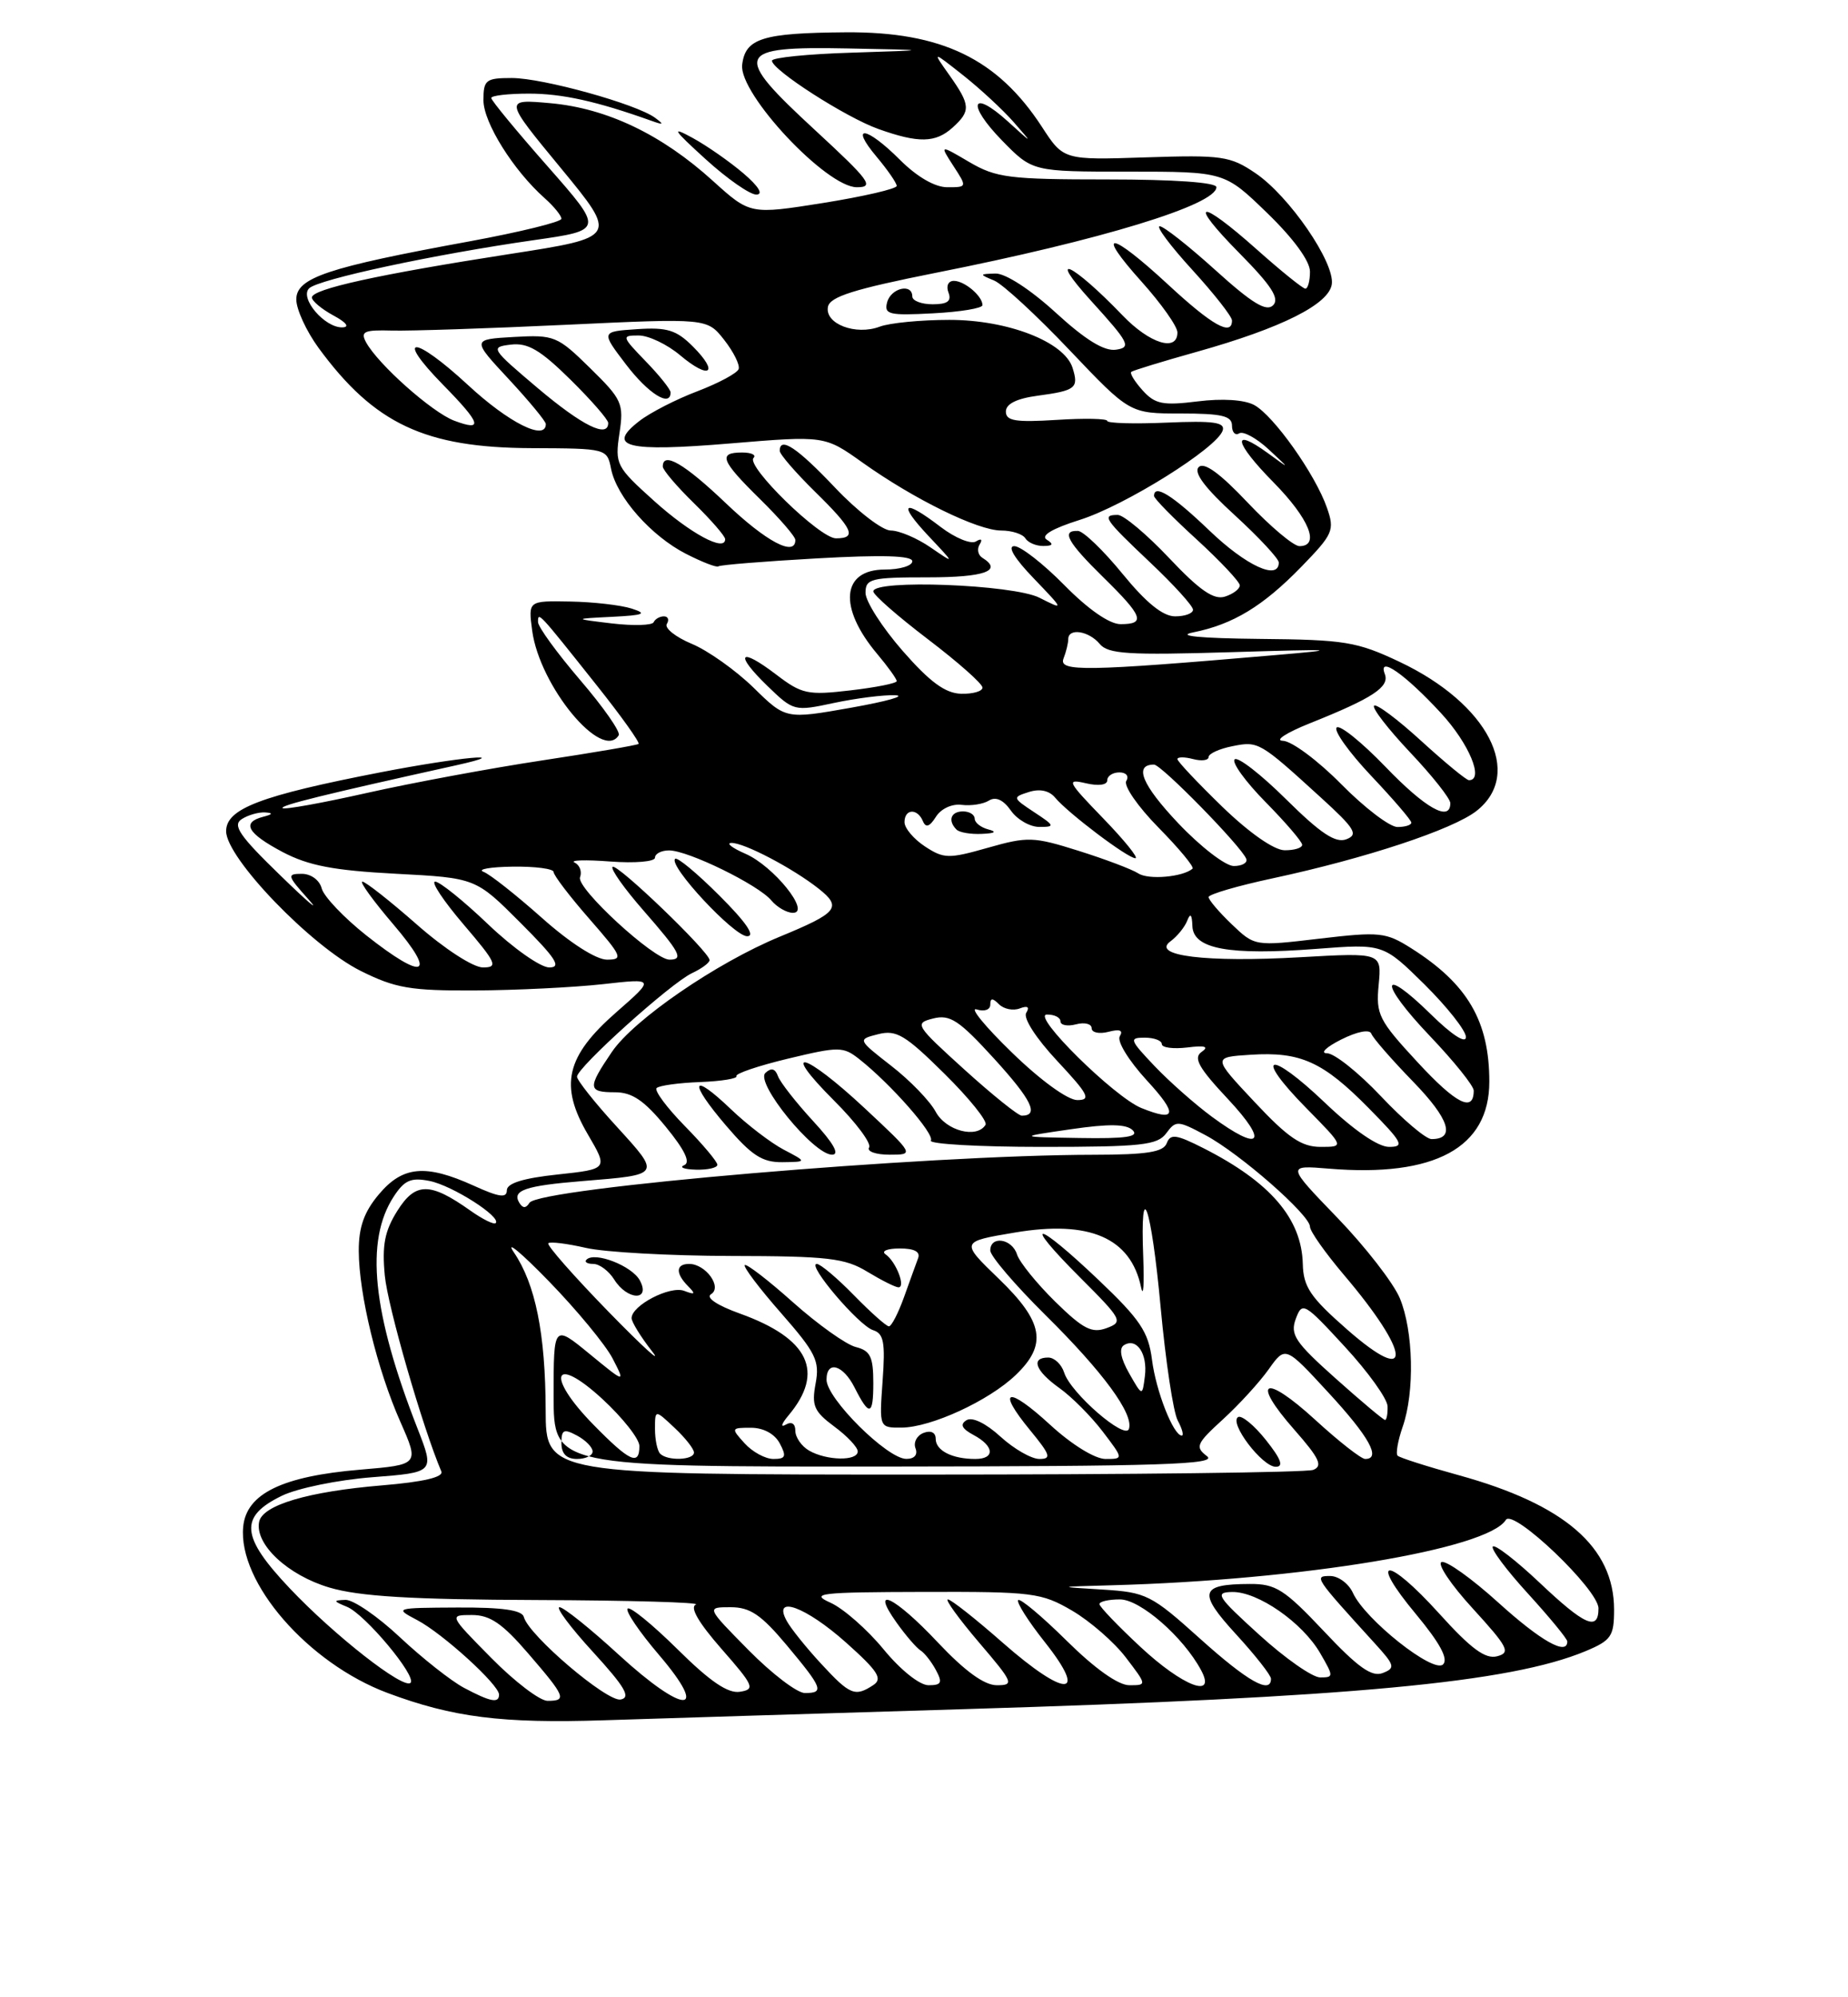 <?xml version="1.0" encoding="UTF-8" standalone="no"?>
<!DOCTYPE svg PUBLIC "-//W3C//DTD SVG 1.1//EN" "http://www.w3.org/Graphics/SVG/1.1/DTD/svg11.dtd" >
<svg xmlns="http://www.w3.org/2000/svg" xmlns:xlink="http://www.w3.org/1999/xlink" version="1.1" viewBox="0 0 237 256">
 <g >
 <path fill="currentColor"
d=" M 123.50 219.07 C 173.34 217.57 193.66 215.67 203.35 211.63 C 206.64 210.25 207.00 209.73 207.00 206.30 C 206.99 198.30 200.66 192.83 187.11 189.09 C 183.04 187.97 179.50 186.84 179.24 186.58 C 178.98 186.32 179.27 184.66 179.88 182.90 C 181.45 178.42 181.27 170.59 179.52 166.39 C 178.70 164.44 175.10 159.80 171.52 156.09 C 165.00 149.34 165.00 149.34 170.45 149.79 C 184.00 150.91 191.00 147.11 191.00 138.64 C 191.00 130.88 188.21 126.11 181.00 121.55 C 177.73 119.48 176.96 119.40 169.21 120.31 C 160.92 121.29 160.92 121.29 157.96 118.46 C 156.33 116.90 155.00 115.34 155.00 114.98 C 155.00 114.63 158.71 113.54 163.25 112.57 C 175.13 110.02 186.33 106.32 189.37 103.93 C 195.45 99.14 190.83 90.20 179.51 84.84 C 174.01 82.24 172.48 81.99 161.50 81.89 C 153.90 81.81 150.78 81.51 153.00 81.06 C 158.14 80.03 161.96 77.71 166.88 72.66 C 170.97 68.45 171.19 67.97 170.18 65.09 C 168.69 60.80 163.33 53.25 160.84 51.91 C 159.57 51.23 156.74 51.05 153.58 51.45 C 149.13 52.00 148.13 51.80 146.54 50.04 C 145.52 48.91 144.86 47.84 145.09 47.66 C 145.32 47.48 149.10 46.32 153.50 45.09 C 164.37 42.04 170.43 39.00 170.80 36.43 C 171.19 33.64 165.33 25.11 161.00 22.19 C 157.77 20.00 156.70 19.85 146.95 20.17 C 136.39 20.52 136.39 20.52 133.61 16.24 C 127.92 7.52 120.74 4.06 108.50 4.14 C 97.78 4.22 95.58 4.91 95.18 8.31 C 94.75 12.02 105.98 24.00 109.89 24.00 C 112.17 24.00 111.55 23.16 104.55 16.70 C 93.86 6.84 94.22 5.93 108.72 6.21 C 119.50 6.42 119.50 6.42 109.25 6.75 C 103.61 6.92 99.00 7.39 99.00 7.78 C 99.01 8.97 108.50 15.06 112.64 16.53 C 117.79 18.37 119.98 18.33 122.17 16.35 C 124.52 14.22 124.47 13.48 121.77 9.65 C 119.53 6.50 119.53 6.50 123.52 9.65 C 125.71 11.38 128.62 14.08 130.00 15.65 C 132.49 18.50 132.49 18.50 129.26 15.57 C 124.55 11.31 123.94 13.33 128.52 18.02 C 132.41 22.00 132.41 22.00 144.72 22.00 C 157.04 22.00 157.04 22.00 162.52 27.31 C 165.88 30.56 168.00 33.46 168.00 34.81 C 168.00 36.01 167.73 37.00 167.41 37.00 C 167.09 37.00 164.30 34.75 161.21 32.00 C 153.69 25.30 152.21 25.63 158.99 32.49 C 163.07 36.62 164.13 38.27 163.27 39.13 C 162.41 39.99 160.58 38.88 155.89 34.64 C 152.46 31.54 149.24 29.00 148.73 29.00 C 148.22 29.00 150.09 31.51 152.90 34.58 C 155.70 37.65 158.00 40.57 158.00 41.08 C 158.00 43.14 155.46 41.71 149.83 36.50 C 142.36 29.58 140.33 29.35 146.41 36.11 C 148.93 38.92 151.00 41.84 151.00 42.61 C 151.00 45.15 147.44 44.05 143.95 40.41 C 137.52 33.72 134.10 32.13 139.91 38.54 C 144.82 43.94 145.12 44.53 143.13 44.82 C 141.62 45.05 139.21 43.57 135.39 40.07 C 132.14 37.10 128.94 35.03 127.67 35.06 C 125.57 35.12 125.57 35.16 127.50 35.96 C 128.60 36.42 132.96 40.44 137.19 44.90 C 144.89 53.00 144.89 53.00 151.44 53.00 C 156.72 53.00 158.00 53.31 158.00 54.56 C 158.00 55.42 158.42 55.86 158.93 55.54 C 159.44 55.23 161.13 56.15 162.68 57.58 C 165.50 60.20 165.50 60.20 162.60 58.08 C 157.87 54.65 158.26 56.68 163.31 61.81 C 167.90 66.47 169.34 70.00 166.65 70.00 C 165.90 70.00 162.92 67.49 160.02 64.43 C 156.45 60.65 154.42 59.18 153.73 59.87 C 153.04 60.56 154.53 62.55 158.36 66.04 C 161.46 68.88 164.00 71.61 164.00 72.10 C 164.00 74.45 159.81 72.52 155.10 68.00 C 150.38 63.48 148.00 61.99 148.00 63.57 C 148.00 63.89 150.47 66.41 153.50 69.17 C 156.52 71.94 159.00 74.58 159.00 75.03 C 159.00 75.49 158.14 76.14 157.09 76.47 C 155.67 76.92 153.86 75.68 149.95 71.54 C 147.07 68.49 144.10 66.00 143.35 66.00 C 141.26 66.00 141.61 66.52 147.50 72.09 C 150.53 74.95 153.00 77.67 153.00 78.15 C 153.00 78.62 151.97 79.00 150.71 79.00 C 149.14 79.00 147.00 77.27 143.96 73.55 C 141.51 70.55 138.94 68.08 138.25 68.05 C 136.06 67.96 136.88 69.47 141.50 74.00 C 146.60 79.00 146.96 80.00 143.71 80.00 C 142.29 80.00 139.56 78.11 136.50 75.00 C 133.79 72.25 130.90 70.00 130.08 70.00 C 129.16 70.00 130.10 71.57 132.55 74.11 C 136.50 78.23 136.50 78.23 133.30 76.61 C 129.92 74.91 112.00 74.23 112.00 75.80 C 112.00 76.25 115.15 79.00 119.00 81.93 C 122.85 84.86 126.00 87.64 126.00 88.13 C 126.00 88.61 124.76 88.96 123.25 88.92 C 121.22 88.86 119.25 87.41 115.75 83.41 C 113.14 80.42 111.00 77.08 111.00 75.99 C 111.00 74.17 111.68 74.00 119.00 74.00 C 126.29 74.00 128.66 73.15 125.98 71.49 C 125.42 71.14 125.27 70.37 125.64 69.78 C 126.04 69.13 125.84 68.98 125.16 69.40 C 124.53 69.79 122.50 68.96 120.66 67.56 C 115.84 63.87 115.06 64.41 119.05 68.67 C 122.50 72.33 122.50 72.33 119.35 70.17 C 117.61 68.97 115.31 68.00 114.24 68.00 C 113.17 68.00 109.95 65.52 107.09 62.50 C 102.24 57.38 100.00 55.89 100.00 57.79 C 100.00 58.23 102.03 60.57 104.50 63.00 C 109.41 67.81 109.94 69.00 107.21 69.00 C 105.13 69.00 95.62 59.72 96.64 58.69 C 97.02 58.31 96.36 58.00 95.17 58.00 C 92.04 58.00 92.45 59.04 97.50 64.00 C 99.97 66.43 102.00 68.77 102.00 69.21 C 102.00 71.41 98.25 69.42 93.09 64.50 C 87.76 59.42 85.00 57.82 85.00 59.80 C 85.00 60.24 86.80 62.35 89.00 64.50 C 91.20 66.65 93.00 68.72 93.00 69.11 C 93.00 70.79 88.55 68.40 83.88 64.20 C 79.02 59.83 78.85 59.50 79.44 55.56 C 80.02 51.72 79.79 51.21 75.68 47.18 C 71.48 43.06 71.09 42.90 65.90 43.19 C 60.50 43.50 60.50 43.50 65.25 48.60 C 67.86 51.41 70.00 54.00 70.00 54.35 C 70.00 56.57 65.24 54.19 60.03 49.36 C 53.06 42.92 50.50 42.87 56.81 49.31 C 61.71 54.30 62.03 55.34 58.25 53.92 C 55.40 52.84 48.51 46.72 46.95 43.88 C 46.20 42.49 46.68 42.27 50.28 42.37 C 52.60 42.43 62.64 42.10 72.59 41.63 C 90.68 40.78 90.68 40.78 92.87 43.56 C 94.07 45.09 94.91 46.77 94.73 47.30 C 94.56 47.82 92.18 49.10 89.46 50.14 C 86.73 51.17 83.38 52.89 82.00 53.96 C 77.69 57.29 80.34 57.95 93.63 56.84 C 105.76 55.83 105.76 55.83 110.63 59.30 C 117.24 64.00 125.40 68.00 128.41 68.00 C 129.77 68.00 131.16 68.45 131.50 69.00 C 131.84 69.55 132.88 69.99 133.81 69.98 C 135.04 69.97 135.16 69.75 134.24 69.17 C 133.43 68.65 134.92 67.76 138.46 66.64 C 144.28 64.81 156.11 57.41 156.81 55.17 C 157.13 54.12 155.60 53.91 149.61 54.17 C 145.42 54.35 142.00 54.25 142.00 53.95 C 142.00 53.65 139.07 53.59 135.50 53.82 C 130.23 54.15 129.00 53.95 129.00 52.75 C 129.00 51.77 130.38 51.08 133.08 50.72 C 137.97 50.06 138.37 49.74 137.55 47.14 C 136.49 43.81 129.26 41.00 121.75 41.00 C 118.11 41.00 114.09 41.39 112.82 41.87 C 109.74 43.03 105.76 41.51 106.18 39.33 C 106.43 38.03 109.51 37.06 120.00 34.97 C 141.17 30.78 156.00 26.25 156.00 23.99 C 156.00 23.38 150.56 23.00 142.06 23.00 C 129.43 23.00 127.76 22.79 124.31 20.77 C 120.50 18.53 120.50 18.53 122.27 21.27 C 124.04 23.99 124.04 24.00 121.49 24.00 C 119.90 24.00 117.61 22.67 115.43 20.50 C 111.12 16.18 108.87 15.87 112.41 20.08 C 113.83 21.77 115.00 23.46 115.00 23.83 C 115.00 24.20 110.77 25.18 105.60 26.01 C 96.20 27.50 96.20 27.50 91.42 23.18 C 84.87 17.24 77.85 13.89 70.62 13.23 C 64.62 12.69 64.62 12.69 71.93 21.55 C 79.23 30.41 79.23 30.41 65.36 32.56 C 48.54 35.17 40.00 37.05 40.00 38.13 C 40.00 38.57 41.24 39.61 42.75 40.43 C 44.44 41.34 44.88 41.94 43.90 41.96 C 41.64 42.02 38.39 38.21 39.64 36.96 C 40.80 35.80 55.74 32.60 68.47 30.78 C 77.43 29.50 77.43 29.50 70.22 21.31 C 66.25 16.81 63.00 12.87 63.00 12.56 C 63.00 12.25 65.18 12.00 67.84 12.00 C 72.09 12.00 76.53 12.98 83.50 15.47 C 85.12 16.05 85.21 15.98 84.00 15.09 C 81.58 13.32 69.60 10.00 65.64 10.00 C 62.30 10.00 62.00 10.24 62.00 12.85 C 62.00 15.71 65.84 21.84 69.85 25.40 C 71.03 26.45 72.00 27.64 72.00 28.04 C 72.00 28.44 66.71 29.74 60.25 30.93 C 41.95 34.28 38.00 35.60 38.00 38.38 C 38.00 39.66 39.29 42.45 40.86 44.60 C 48.01 54.34 54.51 57.39 68.17 57.44 C 77.80 57.48 77.85 57.49 78.37 60.10 C 79.09 63.71 83.51 68.71 88.00 71.00 C 90.06 72.05 91.92 72.77 92.13 72.59 C 92.33 72.41 98.01 71.95 104.75 71.57 C 113.15 71.10 117.00 71.21 117.00 71.94 C 117.00 72.52 115.41 73.00 113.47 73.00 C 107.92 73.00 107.48 77.86 112.50 83.82 C 113.87 85.45 115.00 87.02 115.00 87.30 C 115.00 87.58 112.32 88.11 109.05 88.49 C 103.58 89.13 102.83 88.97 99.53 86.45 C 94.81 82.86 94.13 83.76 98.42 87.92 C 101.77 91.16 101.87 91.19 106.95 90.10 C 109.78 89.50 113.31 89.05 114.80 89.11 C 116.28 89.18 113.74 89.89 109.14 90.71 C 100.77 92.19 100.77 92.19 96.64 88.14 C 94.36 85.92 90.79 83.38 88.71 82.52 C 86.63 81.65 85.19 80.50 85.52 79.97 C 85.85 79.44 85.68 79.00 85.14 79.00 C 84.61 79.00 84.02 79.34 83.83 79.75 C 83.65 80.16 81.25 80.23 78.50 79.91 C 73.50 79.31 73.50 79.31 78.50 79.06 C 82.61 78.85 83.06 78.66 81.00 78.00 C 79.62 77.56 76.08 77.15 73.12 77.10 C 67.74 77.00 67.74 77.00 68.25 80.83 C 69.21 87.97 77.24 97.66 79.35 94.24 C 79.61 93.82 77.39 90.64 74.41 87.17 C 71.44 83.70 69.00 80.35 69.00 79.73 C 69.00 78.38 68.99 78.36 76.48 87.78 C 79.67 91.78 82.10 95.19 81.89 95.35 C 81.67 95.52 76.10 96.47 69.50 97.47 C 62.90 98.47 52.81 100.34 47.07 101.63 C 41.34 102.92 36.46 103.80 36.24 103.58 C 35.90 103.23 41.63 101.82 58.50 98.09 C 66.38 96.34 58.87 97.04 48.85 98.98 C 33.39 101.98 29.00 103.65 29.00 106.54 C 29.00 109.96 39.91 121.28 46.25 124.44 C 50.72 126.67 52.64 126.99 60.95 126.95 C 66.20 126.92 73.54 126.56 77.26 126.15 C 84.01 125.39 84.01 125.39 79.04 129.74 C 72.57 135.40 71.71 139.12 75.39 145.40 C 77.99 149.84 77.99 149.84 71.50 150.54 C 67.09 151.01 65.00 151.66 65.00 152.57 C 65.00 153.59 64.00 153.45 60.75 151.97 C 54.59 149.18 51.65 149.44 48.59 153.08 C 46.70 155.32 46.00 157.28 46.01 160.33 C 46.03 165.91 48.37 175.53 51.35 182.25 C 53.77 187.73 53.77 187.73 46.21 188.37 C 36.19 189.21 31.60 191.45 31.19 195.68 C 30.50 202.82 39.49 213.17 49.70 216.99 C 58.08 220.12 64.38 220.92 77.50 220.49 C 84.10 220.27 104.80 219.64 123.50 219.07 Z  M 86.00 50.30 C 86.00 49.91 84.56 48.11 82.80 46.30 C 79.72 43.11 79.69 43.00 81.91 43.00 C 83.18 43.00 85.57 44.14 87.23 45.54 C 91.01 48.72 92.28 47.83 88.86 44.41 C 86.75 42.30 85.56 41.93 81.70 42.19 C 77.07 42.50 77.07 42.50 80.28 46.71 C 83.14 50.46 86.00 52.25 86.00 50.30 Z  M 126.00 39.11 C 126.00 37.95 123.70 36.00 122.33 36.00 C 121.61 36.00 121.31 36.65 121.64 37.50 C 122.06 38.60 121.51 39.00 119.61 39.00 C 118.17 39.00 117.00 38.55 117.00 38.00 C 117.00 36.27 114.26 36.91 113.77 38.75 C 113.36 40.31 114.02 40.46 119.66 40.16 C 123.15 39.98 126.00 39.51 126.00 39.11 Z  M 95.33 22.21 C 93.58 20.72 90.66 18.68 88.83 17.68 C 86.01 16.14 86.27 16.56 90.50 20.41 C 93.25 22.91 96.17 24.95 97.00 24.94 C 97.93 24.93 97.30 23.89 95.33 22.21 Z  M 59.50 216.33 C 57.85 215.45 54.16 212.54 51.31 209.87 C 48.46 207.19 45.31 205.03 44.31 205.06 C 42.70 205.12 42.72 205.22 44.50 205.95 C 46.81 206.89 53.47 214.86 52.65 215.69 C 51.76 216.57 42.88 209.63 37.14 203.56 C 30.87 196.93 30.65 194.40 36.12 191.73 C 38.12 190.75 43.34 189.68 47.74 189.34 C 55.74 188.72 55.74 188.72 53.55 183.11 C 47.74 168.27 46.79 159.02 50.50 153.36 C 51.87 151.26 52.72 150.89 55.10 151.37 C 58.01 151.95 64.34 155.99 63.57 156.77 C 63.34 156.99 61.88 156.27 60.33 155.17 C 55.15 151.50 53.28 151.50 50.96 155.19 C 49.33 157.78 48.98 159.59 49.35 163.50 C 49.73 167.48 54.18 182.90 56.60 188.60 C 56.91 189.33 54.30 189.94 49.04 190.38 C 39.51 191.17 33.64 192.91 33.23 195.07 C 32.67 197.94 36.91 201.90 42.24 203.48 C 46.09 204.62 52.72 205.02 68.93 205.08 C 80.79 205.12 89.94 205.39 89.25 205.66 C 88.43 205.99 89.57 207.96 92.52 211.33 C 96.69 216.08 96.88 216.53 94.89 216.84 C 93.35 217.08 91.06 215.52 86.89 211.39 C 83.68 208.22 80.80 205.87 80.49 206.18 C 80.18 206.49 81.99 209.16 84.52 212.12 C 91.11 219.84 87.78 219.81 79.34 212.08 C 75.69 208.73 72.28 206.00 71.76 206.00 C 71.23 206.00 73.16 208.59 76.06 211.75 C 80.16 216.24 80.94 217.57 79.60 217.83 C 77.86 218.17 67.78 209.59 67.18 207.25 C 66.95 206.37 64.42 206.01 58.68 206.04 C 50.62 206.08 50.55 206.10 53.50 207.65 C 56.79 209.38 64.00 215.94 64.00 217.20 C 64.00 218.35 62.91 218.14 59.50 216.33 Z  M 63.00 212.50 C 57.57 207.00 57.57 207.00 60.53 207.00 C 62.85 207.00 64.44 208.09 67.75 211.94 C 72.53 217.48 72.74 218.00 70.22 218.00 C 69.23 218.00 65.99 215.53 63.00 212.50 Z  M 96.00 211.50 C 90.57 206.00 90.57 206.00 93.69 206.00 C 96.20 206.00 97.61 206.95 100.91 210.89 C 105.51 216.39 105.74 217.00 103.22 217.00 C 102.23 217.00 98.99 214.53 96.00 211.50 Z  M 105.31 213.25 C 103.40 211.19 101.41 208.71 100.89 207.75 C 99.03 204.36 103.34 205.93 108.50 210.53 C 112.60 214.19 113.23 215.17 112.00 215.98 C 109.66 217.52 109.01 217.26 105.31 213.25 Z  M 113.30 211.38 C 111.21 208.84 108.15 206.16 106.50 205.42 C 103.82 204.22 105.09 204.07 118.41 204.04 C 132.47 204.00 133.56 204.14 137.51 206.45 C 139.81 207.80 142.91 210.50 144.39 212.45 C 147.10 216.00 147.10 216.00 144.83 216.00 C 143.41 216.00 140.41 213.87 136.81 210.31 C 133.64 207.18 130.84 204.83 130.58 205.09 C 130.32 205.35 131.87 207.80 134.04 210.53 C 139.63 217.60 136.66 217.62 128.63 210.58 C 125.14 207.51 121.96 205.00 121.56 205.00 C 121.17 205.00 122.96 207.47 125.54 210.50 C 129.96 215.67 130.10 216.00 127.84 216.00 C 126.23 216.00 123.75 214.20 120.26 210.50 C 114.73 204.62 111.49 203.07 114.98 207.97 C 116.14 209.60 117.52 211.20 118.04 211.53 C 118.56 211.85 119.46 212.99 120.03 214.06 C 120.90 215.68 120.74 216.00 119.08 216.00 C 117.94 216.00 115.49 214.05 113.30 211.38 Z  M 146.25 211.08 C 143.36 208.39 141.00 205.93 141.00 205.60 C 141.00 205.27 142.18 205.00 143.63 205.00 C 146.24 205.00 151.76 209.82 154.04 214.08 C 156.04 217.81 151.68 216.14 146.25 211.08 Z  M 153.91 210.04 C 147.65 204.41 147.02 204.09 141.41 203.74 C 135.50 203.38 135.50 203.38 142.50 203.19 C 166.92 202.53 190.79 198.57 193.12 194.81 C 194.05 193.30 205.00 203.74 205.00 206.15 C 205.00 209.11 203.25 208.35 197.43 202.84 C 194.43 200.01 191.74 197.93 191.45 198.22 C 191.16 198.51 193.19 201.23 195.96 204.26 C 198.73 207.30 201.00 210.05 201.00 210.39 C 201.00 212.25 197.62 210.35 192.17 205.42 C 188.78 202.35 185.50 200.00 184.88 200.21 C 184.27 200.41 186.06 203.10 188.88 206.17 C 193.42 211.14 193.77 211.83 191.99 212.29 C 190.49 212.68 188.65 211.33 184.56 206.80 C 177.85 199.39 175.41 199.47 181.60 206.90 C 184.67 210.60 185.77 212.63 185.07 213.33 C 183.85 214.55 175.06 207.58 173.51 204.17 C 172.97 202.98 171.65 202.00 170.59 202.00 C 168.48 202.00 168.55 202.11 176.30 210.62 C 178.89 213.46 178.98 213.80 177.32 214.44 C 175.93 214.98 174.14 213.71 169.78 209.07 C 164.72 203.71 163.61 203.00 160.28 203.02 C 153.87 203.04 153.58 204.09 158.52 209.47 C 160.98 212.15 163.00 214.72 163.00 215.17 C 163.00 217.21 160.01 215.52 153.91 210.04 Z  M 161.50 209.54 C 156.07 204.61 155.74 204.09 158.02 204.05 C 161.31 203.99 167.03 207.96 169.31 211.89 C 171.05 214.89 171.05 215.00 169.31 215.00 C 168.31 215.00 164.80 212.54 161.50 209.54 Z  M 69.98 180.75 C 69.95 170.92 68.67 164.58 65.89 160.50 C 64.77 158.85 66.79 160.52 70.38 164.21 C 73.97 167.90 77.65 172.36 78.56 174.11 C 80.21 177.31 80.21 177.31 75.60 173.53 C 71.00 169.76 71.00 169.76 71.00 178.88 C 71.00 188.00 71.00 188.00 113.75 187.97 C 148.98 187.94 156.20 187.71 154.79 186.64 C 153.24 185.46 153.42 185.04 156.84 181.92 C 158.90 180.04 161.54 177.15 162.71 175.50 C 164.84 172.50 164.84 172.50 170.37 178.50 C 175.60 184.16 177.17 187.00 175.08 187.00 C 174.57 187.00 171.68 184.74 168.66 181.97 C 162.12 175.99 160.36 176.86 166.01 183.27 C 169.22 186.92 169.68 187.91 168.41 188.40 C 167.55 188.73 145.05 189.00 118.42 189.00 C 70.00 189.00 70.00 189.00 69.98 180.75 Z  M 162.34 184.56 C 160.84 182.67 159.23 181.36 158.78 181.63 C 157.59 182.37 161.87 188.00 163.61 188.00 C 164.66 188.00 164.30 187.02 162.34 184.56 Z  M 72.00 184.96 C 72.00 183.24 72.30 183.09 74.00 184.00 C 75.10 184.59 76.00 185.50 76.00 186.04 C 76.00 186.57 75.10 187.00 74.00 187.00 C 72.66 187.00 72.00 186.33 72.00 184.96 Z  M 76.11 182.61 C 69.95 176.33 70.92 173.49 77.25 179.31 C 79.86 181.72 82.00 184.43 82.00 185.34 C 82.00 187.92 80.76 187.35 76.11 182.61 Z  M 84.67 186.33 C 84.30 185.97 84.00 184.54 84.00 183.16 C 84.00 180.65 84.00 180.65 86.50 183.00 C 87.88 184.29 89.00 185.72 89.00 186.17 C 89.00 187.16 85.62 187.28 84.67 186.33 Z  M 95.50 185.00 C 93.73 183.05 93.75 183.00 96.31 183.00 C 97.91 183.00 99.35 183.78 100.00 185.00 C 100.89 186.67 100.76 187.00 99.19 187.00 C 98.16 187.00 96.50 186.10 95.50 185.00 Z  M 103.75 185.92 C 102.79 185.36 102.00 184.22 102.00 183.39 C 102.00 182.46 101.52 182.16 100.75 182.61 C 100.06 183.01 100.23 182.48 101.12 181.42 C 105.81 175.84 103.76 171.55 94.88 168.36 C 91.96 167.31 90.48 166.32 91.19 165.88 C 92.66 164.98 90.50 162.00 88.38 162.00 C 86.66 162.00 86.61 163.21 88.25 164.86 C 89.25 165.87 89.15 165.99 87.74 165.45 C 85.93 164.76 81.00 167.32 81.00 168.95 C 81.00 169.44 82.17 171.34 83.60 173.17 C 85.04 175.00 82.54 172.74 78.05 168.14 C 73.57 163.54 70.08 159.58 70.32 159.35 C 70.55 159.12 72.71 159.39 75.12 159.94 C 77.53 160.50 85.90 160.96 93.73 160.98 C 106.16 161.00 108.36 161.25 111.23 163.00 C 113.03 164.09 114.82 164.99 115.22 165.00 C 116.20 165.00 114.90 161.68 113.57 160.77 C 112.98 160.36 113.79 160.02 115.36 160.02 C 117.23 160.01 118.05 160.43 117.75 161.25 C 117.49 161.94 116.68 164.19 115.94 166.25 C 115.20 168.31 114.33 170.00 114.00 170.00 C 113.67 170.00 111.65 168.20 109.50 166.00 C 107.35 163.80 105.21 162.00 104.75 162.00 C 103.41 162.00 110.13 169.91 111.97 170.49 C 113.34 170.92 113.55 172.06 113.19 177.01 C 112.76 183.00 112.76 183.00 115.63 182.98 C 119.41 182.95 126.80 179.55 130.25 176.25 C 134.35 172.34 133.84 169.44 128.08 163.89 C 123.17 159.15 123.17 159.15 130.14 157.98 C 139.72 156.36 145.01 158.65 146.34 165.00 C 146.63 166.38 146.75 164.69 146.62 161.25 C 146.19 150.36 147.65 154.50 148.85 167.57 C 149.49 174.49 150.47 181.01 151.04 182.07 C 151.61 183.13 151.84 184.00 151.56 184.00 C 150.49 184.00 148.25 178.32 147.74 174.28 C 147.28 170.70 146.23 169.13 140.86 164.03 C 132.82 156.38 130.89 156.11 138.48 163.70 C 143.93 169.15 144.08 169.43 141.91 170.23 C 140.03 170.92 138.91 170.35 135.32 166.83 C 132.95 164.50 130.75 161.78 130.43 160.79 C 129.79 158.75 127.00 158.33 127.00 160.28 C 127.00 160.98 130.17 164.69 134.05 168.53 C 141.48 175.87 145.42 181.24 144.78 183.15 C 144.30 184.61 137.31 178.55 136.48 175.94 C 136.14 174.87 135.22 174.00 134.43 174.00 C 132.15 174.00 132.77 175.70 135.85 177.90 C 137.42 179.01 139.92 181.52 141.40 183.46 C 144.10 187.00 144.10 187.00 141.78 187.00 C 140.43 187.00 137.46 185.17 134.70 182.64 C 129.20 177.58 127.71 177.98 132.12 183.33 C 134.71 186.48 134.88 187.00 133.30 187.00 C 132.28 187.00 130.03 185.71 128.31 184.14 C 126.43 182.42 124.69 181.58 123.95 182.03 C 123.08 182.57 123.35 183.12 124.86 183.93 C 127.52 185.35 127.64 187.00 125.08 187.00 C 122.12 187.00 120.00 185.93 120.00 184.42 C 120.00 183.60 119.38 183.30 118.44 183.66 C 117.59 183.99 117.12 184.88 117.41 185.63 C 117.73 186.46 117.27 187.00 116.22 186.99 C 113.78 186.97 106.00 179.25 106.00 176.84 C 106.00 174.32 108.12 174.91 109.60 177.85 C 111.49 181.59 112.00 181.47 112.00 177.28 C 112.00 173.90 111.62 173.12 109.75 172.65 C 108.51 172.34 104.89 169.76 101.70 166.92 C 98.52 164.08 95.73 161.94 95.51 162.15 C 95.30 162.37 97.39 165.14 100.17 168.30 C 104.64 173.40 105.14 174.43 104.60 177.33 C 104.07 180.17 104.39 180.91 106.99 182.84 C 108.65 184.06 110.00 185.50 110.00 186.03 C 110.00 187.30 105.99 187.22 103.75 185.92 Z  M 82.06 164.12 C 81.06 162.25 76.28 160.39 75.22 161.45 C 74.91 161.75 75.31 162.00 76.09 162.00 C 76.88 162.00 78.08 162.90 78.77 164.00 C 80.44 166.68 83.49 166.79 82.06 164.12 Z  M 171.29 176.68 C 166.09 172.04 165.43 171.06 166.18 169.04 C 167.01 166.81 167.25 166.95 172.47 172.61 C 175.46 175.85 177.93 179.29 177.95 180.25 C 177.98 181.21 177.83 182.00 177.63 182.00 C 177.42 182.00 174.57 179.61 171.29 176.68 Z  M 144.81 176.02 C 143.72 174.10 143.48 172.82 144.15 172.41 C 145.77 171.41 147.19 173.51 146.83 176.38 C 146.50 178.99 146.50 178.99 144.81 176.02 Z  M 172.78 170.42 C 168.04 166.27 167.15 164.95 167.08 162.00 C 166.93 156.19 162.92 151.52 154.35 147.17 C 150.84 145.39 150.10 145.29 149.63 146.53 C 149.19 147.67 147.08 148.00 140.28 148.01 C 118.78 148.03 69.08 152.26 67.90 154.17 C 67.45 154.89 67.05 154.89 66.61 154.18 C 65.62 152.57 67.34 151.98 74.71 151.38 C 84.83 150.56 84.78 150.64 79.10 144.41 C 76.29 141.35 74.00 138.46 74.00 138.00 C 74.00 136.83 86.03 126.00 88.75 124.73 C 89.99 124.15 91.00 123.40 91.00 123.06 C 91.00 122.02 79.09 110.58 78.56 111.11 C 78.28 111.38 80.07 113.90 82.53 116.71 C 87.23 122.09 87.72 123.00 85.86 123.00 C 83.85 123.00 73.86 113.81 74.39 112.44 C 74.66 111.72 74.35 110.87 73.69 110.56 C 73.04 110.24 75.09 110.18 78.25 110.42 C 81.43 110.66 84.00 110.44 84.00 109.93 C 84.00 109.42 84.82 109.00 85.81 109.00 C 88.24 109.00 97.26 113.41 98.92 115.41 C 99.65 116.28 100.90 117.00 101.69 117.00 C 104.04 117.00 99.21 111.00 95.60 109.43 C 93.90 108.69 93.08 108.06 93.79 108.04 C 95.40 107.99 101.67 111.28 105.00 113.91 C 108.01 116.30 107.45 116.99 100.00 120.06 C 91.88 123.41 81.29 130.68 78.47 134.83 C 75.32 139.46 75.37 140.00 78.88 140.00 C 81.07 140.00 82.62 141.05 85.38 144.42 C 87.81 147.38 88.59 149.00 87.75 149.34 C 87.06 149.62 87.74 149.88 89.25 149.92 C 90.76 149.96 92.00 149.68 92.00 149.29 C 92.00 148.90 90.12 146.66 87.81 144.31 C 85.51 141.96 83.89 139.78 84.21 139.46 C 84.53 139.14 87.04 138.79 89.79 138.69 C 92.54 138.58 94.63 138.24 94.45 137.93 C 94.26 137.62 97.23 136.61 101.06 135.69 C 107.61 134.12 108.13 134.12 110.21 135.76 C 114.24 138.94 119.89 145.36 119.38 146.19 C 119.11 146.63 125.50 147.00 133.58 147.00 C 146.42 147.00 148.44 146.78 149.57 145.25 C 150.79 143.59 151.05 143.60 154.60 145.50 C 159.01 147.85 168.00 155.73 168.00 157.23 C 168.00 157.81 169.96 160.58 172.34 163.39 C 181.00 173.57 181.26 177.85 172.78 170.42 Z  M 100.50 147.35 C 98.85 146.48 95.82 144.16 93.77 142.20 C 88.63 137.28 88.23 138.56 93.13 144.29 C 96.39 148.10 97.76 148.99 100.33 148.96 C 103.50 148.92 103.50 148.92 100.50 147.35 Z  M 104.27 143.68 C 102.08 141.30 100.05 138.71 99.77 137.93 C 99.41 136.95 98.91 136.82 98.16 137.52 C 96.81 138.77 104.34 148.00 106.71 148.00 C 107.73 148.00 106.90 146.53 104.27 143.68 Z  M 110.89 142.04 C 103.11 134.79 99.89 133.99 106.97 141.07 C 109.76 143.85 111.78 146.55 111.46 147.07 C 111.14 147.58 112.32 148.00 114.08 148.00 C 117.27 148.00 117.27 148.00 110.89 142.04 Z  M 92.27 114.80 C 89.41 111.94 86.85 109.81 86.58 110.08 C 85.70 110.96 94.12 120.00 95.82 120.00 C 96.91 120.00 95.70 118.22 92.27 114.80 Z  M 160.90 141.25 C 155.50 135.50 155.50 135.50 160.40 135.19 C 166.81 134.78 169.67 136.08 175.56 142.06 C 179.89 146.45 180.17 147.00 178.14 147.00 C 176.72 147.00 173.59 144.84 169.92 141.34 C 162.70 134.46 160.65 135.04 167.52 142.02 C 172.42 147.00 172.42 147.00 169.36 147.00 C 166.92 147.00 165.19 145.83 160.90 141.25 Z  M 137.32 144.74 C 142.24 144.02 144.46 144.06 145.27 144.87 C 146.11 145.71 144.34 145.96 138.45 145.86 C 130.50 145.73 130.50 145.73 137.32 144.74 Z  M 155.40 143.12 C 153.26 141.54 149.95 138.62 148.05 136.62 C 144.87 133.27 144.77 133.00 146.80 133.00 C 148.01 133.00 149.00 133.37 149.00 133.83 C 149.00 134.28 150.46 134.47 152.25 134.26 C 154.55 133.97 155.09 134.14 154.11 134.82 C 153.01 135.59 153.70 136.84 157.50 140.89 C 162.79 146.55 161.67 147.74 155.40 143.12 Z  M 177.09 140.50 C 174.23 137.47 171.12 135.00 170.19 135.00 C 169.26 135.00 170.07 134.21 172.00 133.24 C 174.08 132.20 175.65 131.90 175.87 132.49 C 176.07 133.05 178.49 135.82 181.24 138.65 C 185.89 143.44 186.70 146.00 183.59 146.00 C 182.87 146.00 179.95 143.53 177.09 140.50 Z  M 120.00 142.50 C 119.27 141.13 116.71 138.48 114.31 136.62 C 109.96 133.23 109.96 133.23 112.64 132.55 C 114.96 131.97 116.10 132.66 121.11 137.61 C 124.30 140.76 126.68 143.72 126.39 144.17 C 125.28 145.98 121.31 144.94 120.00 142.50 Z  M 123.68 137.09 C 117.38 131.38 117.24 131.16 119.68 130.54 C 121.84 130.00 122.99 130.76 127.50 135.70 C 132.33 141.00 133.30 143.00 131.04 143.00 C 130.58 143.00 127.27 140.34 123.68 137.09 Z  M 146.38 142.02 C 142.90 140.61 132.23 130.08 134.25 130.04 C 135.21 130.02 136.00 130.41 136.00 130.91 C 136.00 131.40 136.90 131.58 138.00 131.29 C 139.10 131.00 140.00 131.23 140.00 131.79 C 140.00 132.35 140.97 132.56 142.16 132.25 C 143.61 131.87 144.08 132.05 143.61 132.82 C 143.22 133.45 144.74 135.93 147.08 138.48 C 151.09 142.83 150.89 143.84 146.38 142.02 Z  M 181.81 136.16 C 176.81 130.76 176.44 130.03 176.81 126.22 C 177.20 122.10 177.20 122.10 166.76 122.69 C 154.67 123.38 147.59 122.51 150.10 120.66 C 150.97 120.02 151.94 118.83 152.26 118.00 C 152.66 116.97 152.87 117.20 152.92 118.70 C 153.03 121.64 157.60 122.48 168.83 121.62 C 177.39 120.96 177.39 120.96 182.70 126.19 C 185.61 129.08 188.00 132.10 188.00 132.92 C 188.00 133.82 186.20 132.65 183.52 130.02 C 176.93 123.56 176.82 125.91 183.38 132.79 C 186.47 136.03 189.00 139.18 189.00 139.78 C 189.00 142.63 186.76 141.51 181.81 136.16 Z  M 129.78 134.91 C 126.32 131.56 124.29 129.07 125.25 129.38 C 126.24 129.69 127.00 129.43 127.00 128.77 C 127.00 127.90 127.29 127.89 128.12 128.72 C 128.74 129.34 129.94 129.58 130.79 129.25 C 131.79 128.87 132.08 129.06 131.61 129.82 C 131.20 130.49 132.85 133.06 135.59 135.99 C 139.59 140.27 139.97 141.00 138.16 141.00 C 136.93 141.00 133.43 138.46 129.78 134.91 Z  M 46.96 119.88 C 44.10 117.61 41.53 114.91 41.26 113.88 C 40.98 112.80 39.88 112.00 38.70 112.00 C 36.77 112.00 36.83 112.23 39.54 115.25 C 41.14 117.04 39.53 115.68 35.97 112.22 C 30.71 107.13 29.78 105.77 31.00 104.99 C 31.82 104.46 33.17 104.08 34.00 104.13 C 35.06 104.20 34.99 104.37 33.75 104.69 C 30.94 105.42 31.70 106.80 36.25 109.21 C 39.56 110.95 42.78 111.57 50.75 111.99 C 61.01 112.53 61.01 112.53 66.74 118.27 C 71.30 122.83 72.06 124.00 70.44 124.00 C 69.32 124.00 65.81 121.53 62.63 118.50 C 59.46 115.47 56.39 113.00 55.81 113.00 C 55.23 113.00 56.87 115.47 59.46 118.50 C 63.67 123.43 63.93 124.00 61.94 124.00 C 60.68 124.00 57.02 121.63 53.46 118.50 C 50.01 115.47 46.87 113.00 46.47 113.00 C 46.08 113.00 47.87 115.47 50.46 118.50 C 56.11 125.12 54.44 125.79 46.96 119.88 Z  M 69.50 117.65 C 66.20 114.72 62.83 112.05 62.00 111.74 C 61.17 111.42 62.86 111.12 65.75 111.08 C 68.64 111.04 71.00 111.35 71.00 111.77 C 71.00 112.19 73.06 114.89 75.58 117.77 C 79.80 122.60 79.98 123.00 77.83 123.00 C 76.44 122.99 73.09 120.85 69.50 117.65 Z  M 145.99 111.95 C 145.17 111.42 141.72 110.12 138.32 109.05 C 132.54 107.23 131.79 107.21 126.69 108.66 C 121.66 110.09 121.05 110.08 118.62 108.49 C 117.18 107.54 116.00 106.15 116.00 105.38 C 116.00 103.66 117.65 103.56 118.36 105.25 C 118.73 106.14 119.22 105.97 120.03 104.69 C 120.68 103.65 122.09 103.00 123.33 103.16 C 124.53 103.31 126.10 103.07 126.83 102.61 C 127.70 102.07 128.67 102.51 129.64 103.89 C 130.45 105.05 132.10 106.00 133.31 105.99 C 135.33 105.99 135.28 105.84 132.63 104.10 C 129.83 102.25 129.82 102.19 131.96 101.51 C 133.35 101.07 134.57 101.33 135.32 102.24 C 136.98 104.23 144.62 110.00 145.61 110.00 C 146.06 110.00 144.19 107.69 141.46 104.87 C 136.88 100.14 136.71 99.80 139.25 100.39 C 140.87 100.77 142.00 100.62 142.00 100.02 C 142.00 99.46 142.70 99.00 143.56 99.00 C 144.43 99.00 144.82 99.48 144.44 100.10 C 144.07 100.70 145.93 103.39 148.57 106.07 C 151.22 108.76 153.18 111.13 152.94 111.34 C 151.71 112.41 147.30 112.80 145.99 111.95 Z  M 126.75 106.31 C 125.79 106.06 125.00 105.44 125.00 104.93 C 125.00 104.42 124.33 104.00 123.50 104.00 C 121.94 104.00 121.52 105.18 122.67 106.33 C 123.03 106.70 124.50 106.95 125.92 106.88 C 127.61 106.81 127.90 106.61 126.75 106.31 Z  M 151.09 105.50 C 146.45 100.59 145.38 98.00 148.00 98.00 C 148.94 98.00 159.27 108.55 159.83 110.09 C 160.02 110.59 159.29 111.00 158.23 111.00 C 157.16 111.00 153.95 108.52 151.09 105.50 Z  M 156.75 103.40 C 153.59 100.33 151.00 97.59 151.00 97.30 C 151.00 97.01 151.90 97.00 153.00 97.29 C 154.10 97.58 155.00 97.46 155.00 97.03 C 155.00 96.60 156.38 95.97 158.06 95.64 C 161.39 94.97 161.56 95.08 169.36 102.19 C 173.77 106.20 174.24 106.97 172.67 107.57 C 171.29 108.10 169.39 106.85 164.94 102.45 C 161.70 99.24 158.73 96.94 158.34 97.33 C 157.94 97.72 159.73 100.19 162.31 102.81 C 164.89 105.43 167.00 107.89 167.00 108.28 C 167.00 108.68 165.99 108.99 164.75 108.98 C 163.39 108.97 160.22 106.75 156.75 103.40 Z  M 172.00 100.50 C 169.01 97.47 165.65 94.98 164.53 94.95 C 163.42 94.92 164.97 93.91 168.00 92.70 C 176.06 89.48 178.23 88.05 177.60 86.40 C 176.66 83.94 180.19 86.40 184.81 91.41 C 188.41 95.31 190.36 100.00 188.39 100.00 C 188.05 100.00 185.30 97.73 182.26 94.96 C 179.23 92.19 176.51 90.16 176.22 90.45 C 175.93 90.74 178.01 93.43 180.84 96.43 C 183.68 99.43 186.00 102.36 186.00 102.94 C 186.00 105.41 182.81 103.62 177.66 98.26 C 174.62 95.11 171.81 92.85 171.42 93.25 C 171.02 93.65 173.01 96.43 175.84 99.43 C 178.68 102.43 181.00 105.13 181.00 105.44 C 181.00 105.75 180.20 106.00 179.22 106.00 C 178.23 106.00 174.99 103.53 172.00 100.50 Z  M 136.39 84.41 C 136.73 83.55 137.00 82.42 137.00 81.92 C 137.00 80.45 139.64 80.86 141.03 82.53 C 142.10 83.83 144.70 83.99 157.90 83.59 C 171.48 83.18 172.20 83.23 163.50 83.97 C 139.18 86.06 135.74 86.11 136.39 84.41 Z  M 68.97 49.75 C 62.95 44.66 62.84 44.49 65.51 44.17 C 67.69 43.91 69.29 44.85 73.13 48.63 C 75.81 51.27 78.00 53.78 78.00 54.21 C 78.00 56.21 74.68 54.57 68.97 49.75 Z "/>
</g>
</svg>